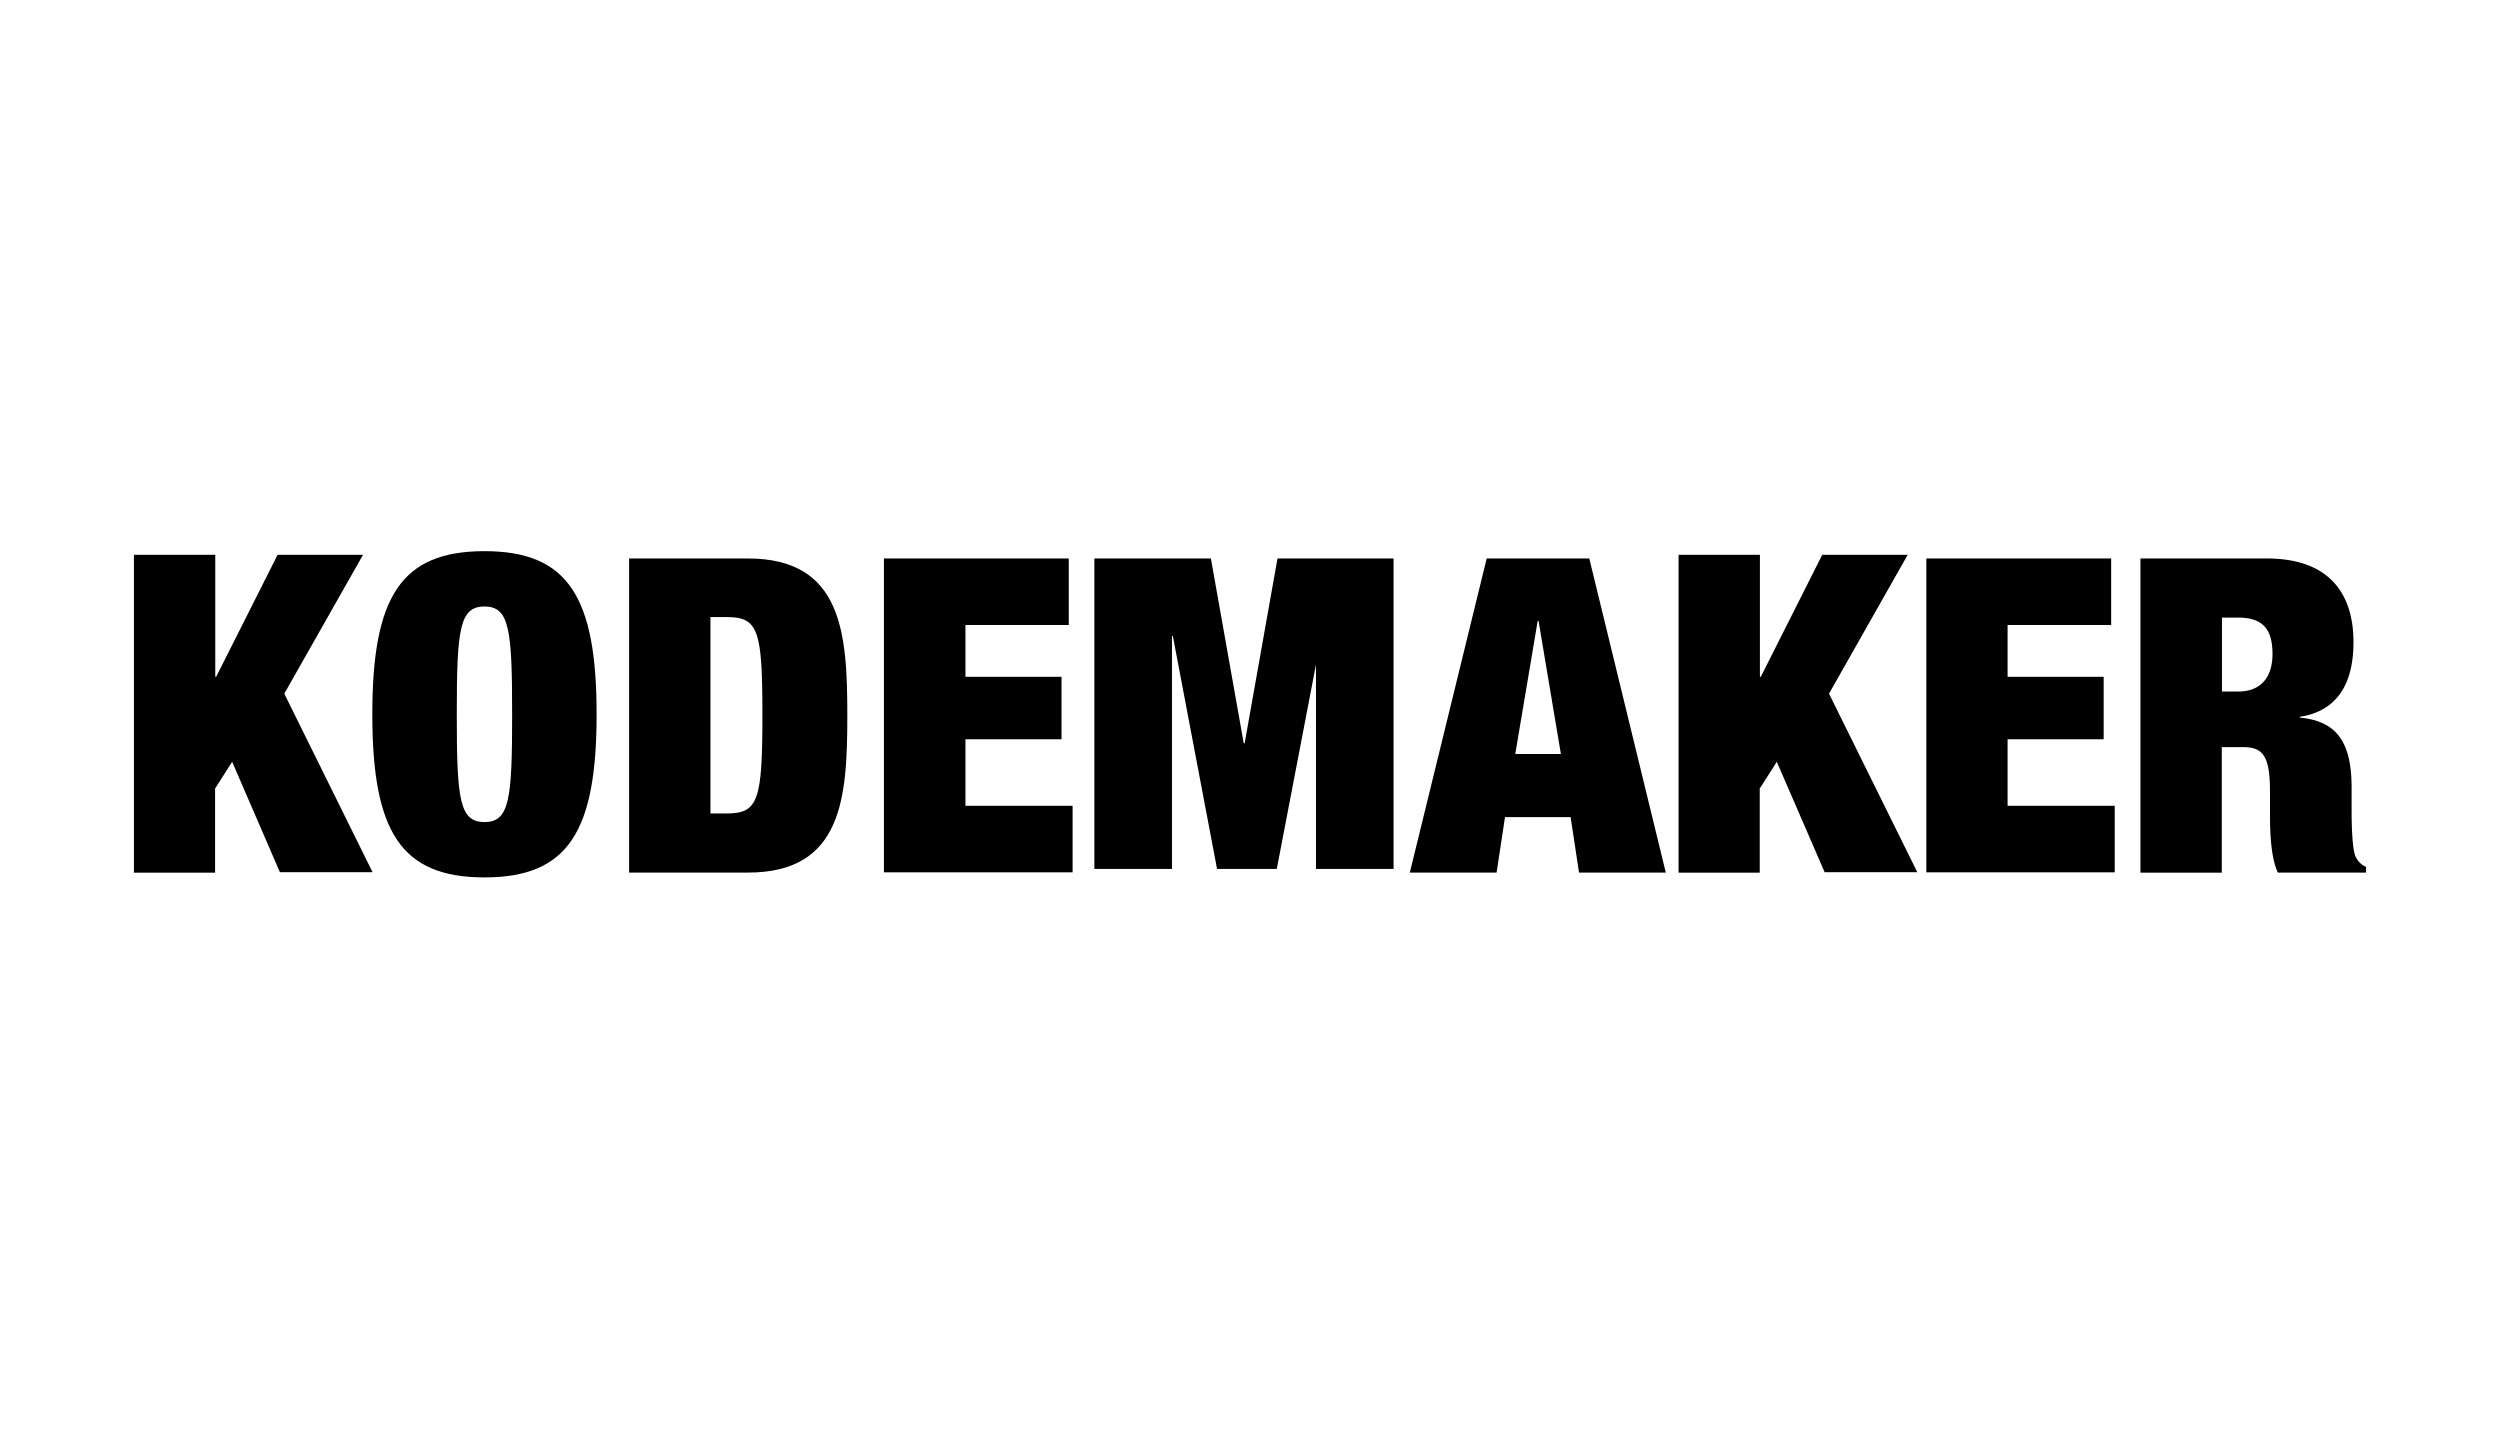 <svg xmlns="http://www.w3.org/2000/svg" viewBox="0 0 280 160"><title>kodemaker</title><path d="M15,62.14h9.11V75.8h.1l6.88-13.66h9.57L31.84,77.69l9.89,20H31.35L26,85.32l-1.91,3v9.42H15Z"/><path d="M54.26,61.73c9.36,0,12.56,5.12,12.56,18.27s-3.2,18.27-12.56,18.27S41.7,93.15,41.7,80,44.9,61.73,54.26,61.73Zm0,30.34c2.81,0,3.1-2.56,3.1-12.07s-.3-12.07-3.1-12.07-3.1,2.56-3.1,12.07S51.45,92.07,54.26,92.07Z"/><path d="M70.46,62.55h13.3c10.59,0,11.14,8.38,11.14,17.59s-.54,17.59-11.14,17.59H70.46Zm9.11,28.56h1.82c3.54,0,4-1.48,4-11s-.44-11-4-11H79.57Z"/><path d="M99,62.55h20.7V70H108.13V75.8h10.76v7H108.13v7.45h12v7.45H99Z"/><path d="M122.62,62.55h13l3.68,20.7h.1l3.68-20.7h13V97.32h-8.69V71.25H148L143,97.32h-6.69l-4.95-26.08h-.1V97.32h-8.69V62.55Z"/><path d="M166.51,62.55H178l8.57,35.18h-9.72l-.94-6.21h-7.35l-.94,6.21h-9.72Zm5.81,7h-.1l-2.51,14.9h5.11Z"/><path d="M188,62.14h9.11V75.8h.1l6.88-13.66h9.57l-8.81,15.55,9.89,20H204.36L199,85.32l-1.91,3v9.42H188Z"/><path d="M215.75,62.55h20.7V70H224.85V75.8h10.76v7H224.85v7.45h12v7.45H215.75Z"/><path d="M239.75,62.55h14.13c7,0,9.71,3.94,9.71,9.36,0,4.68-1.83,7.73-6,8.37v.1c4.46.39,5.79,3.2,5.79,7.88v2.87s0,4.19.49,4.88A2.17,2.17,0,0,0,265,97.09v.64h-9.88c-.88-1.87-.88-5.22-.88-6.69V88.68c0-4-.78-5-3-5h-2.4V97.74h-9.11V62.55Zm9.11,14.9h1.82c2.61,0,3.84-1.68,3.84-4.19,0-2.86-1.13-4.09-3.89-4.09h-1.77v8.28Z"/></svg>
